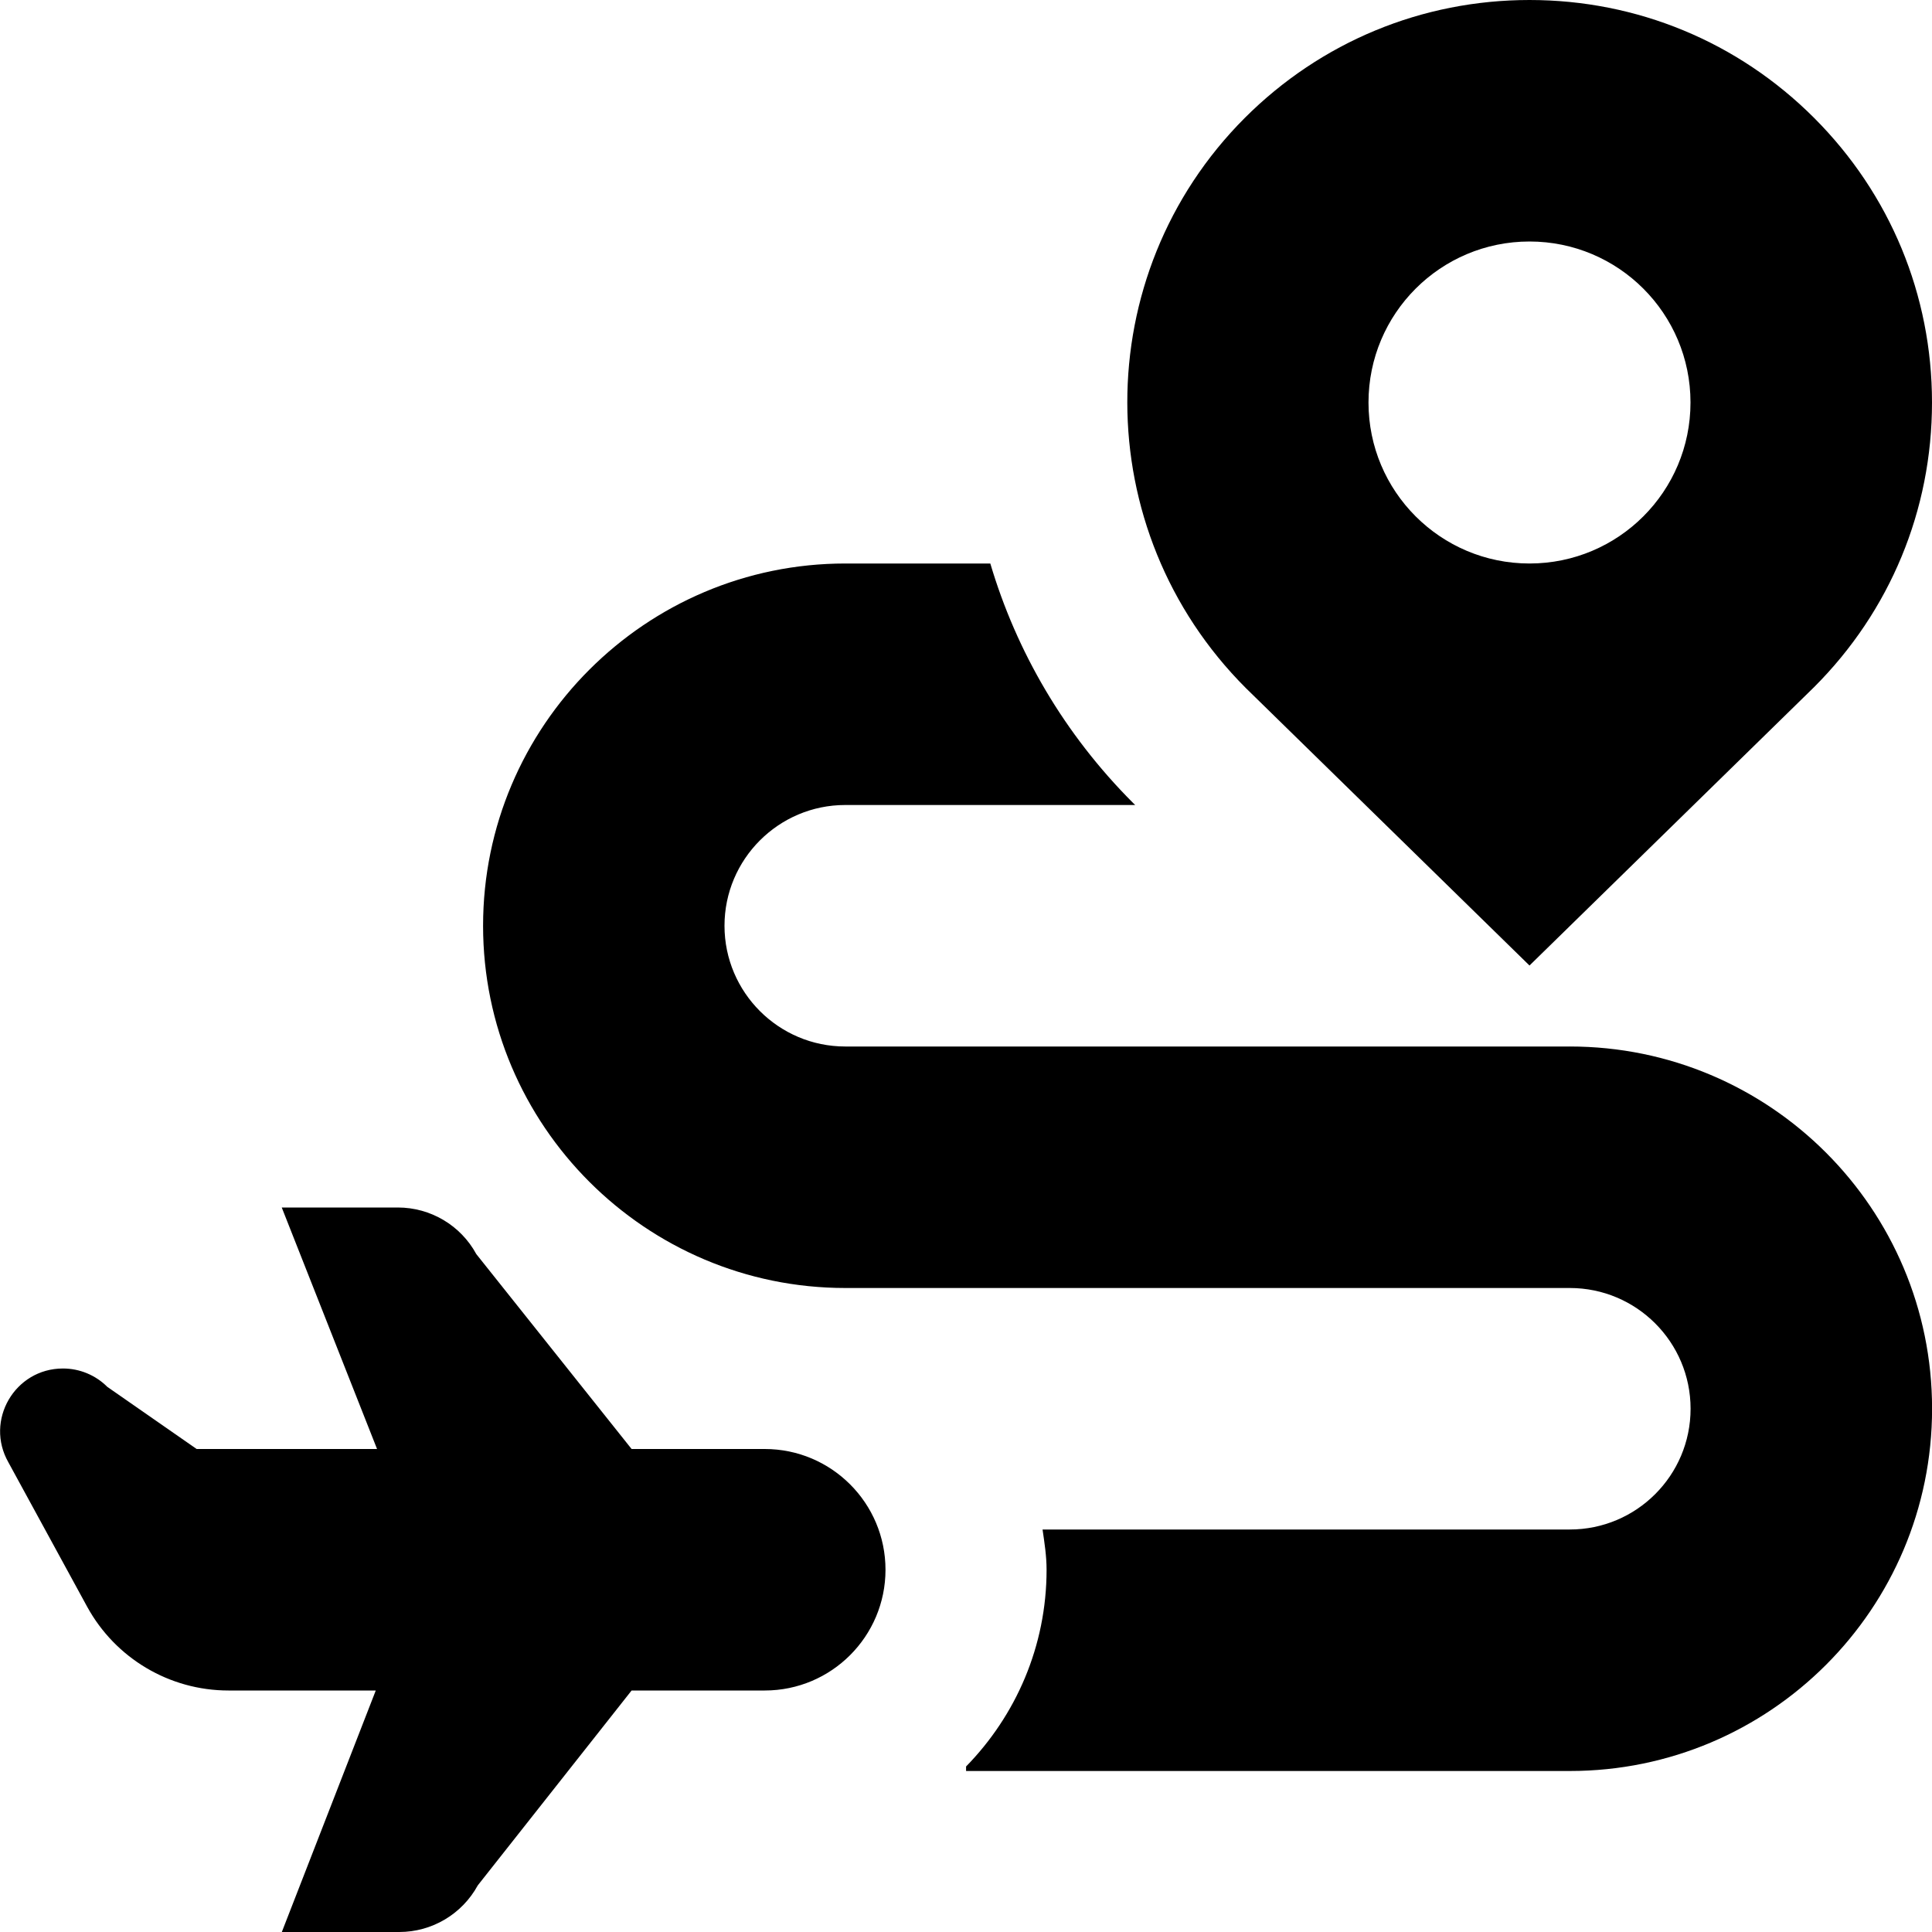 <?xml version="1.0" encoding="UTF-8"?>
<svg xmlns="http://www.w3.org/2000/svg" id="Layer_1" data-name="Layer 1" viewBox="0 0 24 24">
  <path d="m11,19.5c0,.828-.672,1.5-1.5,1.5h-1.654l-1.911,2.421c-.195.357-.569.579-.975.579h-1.459l1.167-3h-1.83c-.732,0-1.405-.4-1.756-1.042l-.977-1.791c-.297-.52.078-1.167.677-1.167.207,0,.405.082.551.228l1.11.772h2.241l-1.184-3h1.442c.407,0,.781.222.975.579l1.929,2.421h1.654c.828,0,1.5.672,1.5,1.5Zm8.5-6.5h-9c-.827,0-1.5-.673-1.5-1.5s.673-1.5,1.5-1.5h3.602l-.024-.023c-.861-.861-1.453-1.888-1.776-2.977h-1.801c-2.481,0-4.5,2.019-4.5,4.5s2.019,4.5,4.5,4.5h9c.828,0,1.5.672,1.5,1.5s-.672,1.5-1.5,1.5h-6.55c.024.165.05.329.05.5,0,.952-.383,1.813-1,2.444v.056h7.5c2.485,0,4.5-2.015,4.5-4.5s-2.015-4.5-4.5-4.5Zm3.035-11.536c-.944-.944-2.2-1.464-3.535-1.464s-2.591.52-3.536,1.464c-1.949,1.95-1.949,5.122.012,7.083l3.524,3.447,3.535-3.458c.945-.944,1.465-2.2,1.465-3.536s-.52-2.591-1.465-3.536Zm-3.535,5.536c-1.105,0-2-.895-2-2s.895-2,2-2,2,.895,2,2-.895,2-2,2Z"/>
</svg>
